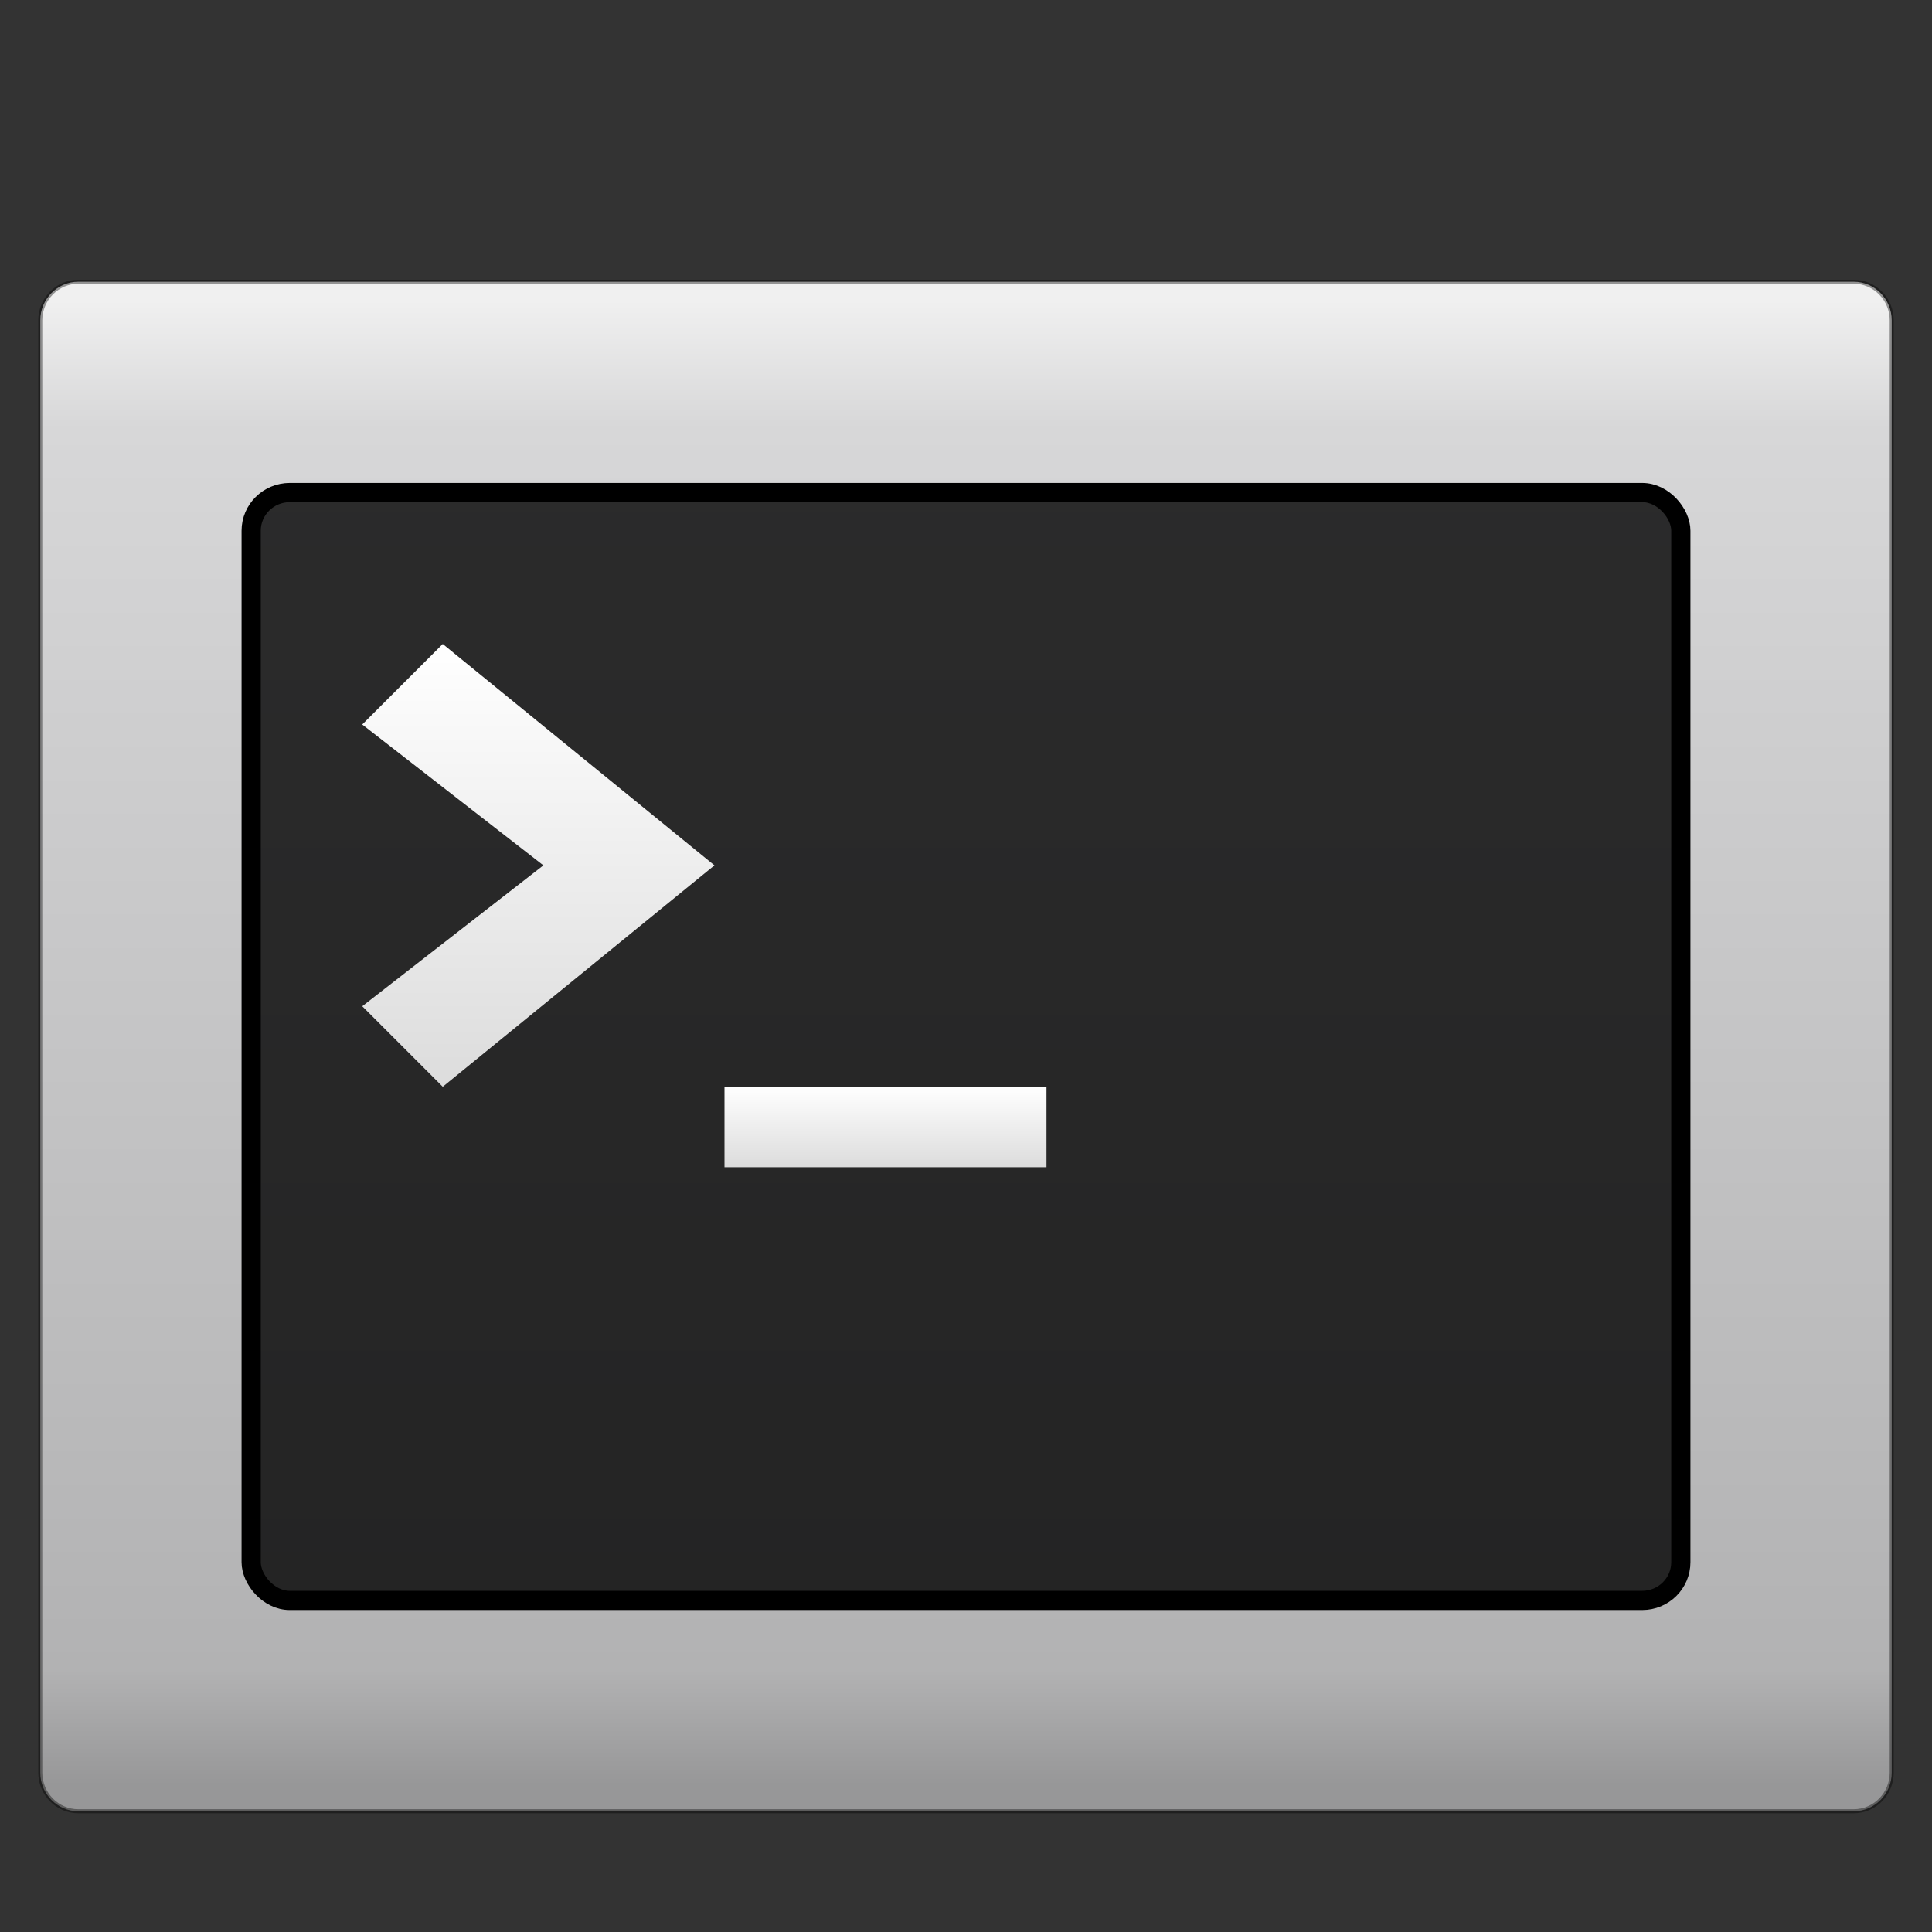 <?xml version="1.0" encoding="UTF-8" standalone="no"?>
<!-- Created with Inkscape (http://www.inkscape.org/) -->

<svg
   xmlns:dc="http://purl.org/dc/elements/1.1/"
   xmlns:cc="http://creativecommons.org/ns#"
   xmlns:rdf="http://www.w3.org/1999/02/22-rdf-syntax-ns#"
   xmlns:svg="http://www.w3.org/2000/svg"
   xmlns="http://www.w3.org/2000/svg"
   xmlns:xlink="http://www.w3.org/1999/xlink"
   xmlns:sodipodi="http://sodipodi.sourceforge.net/DTD/sodipodi-0.dtd"
   xmlns:inkscape="http://www.inkscape.org/namespaces/inkscape"
   version="1.1"
   width="48"
   height="48"
   id="svg4118"
   inkscape:version="0.92.4 5da689c313, 2019-01-14"
   sodipodi:docname="utilities-terminal.svg">
  <rect width="100%" height="100%" fill="#333333" stroke="none"/>
  <sodipodi:namedview
     pagecolor="#ffffff"
     bordercolor="#666666"
     borderopacity="1"
     objecttolerance="10"
     gridtolerance="10"
     guidetolerance="10"
     inkscape:pageopacity="0"
     inkscape:pageshadow="2"
     inkscape:window-width="1680"
     inkscape:window-height="990"
     id="namedview71"
     showgrid="false"
     inkscape:zoom="11.313708"
     inkscape:cx="29.3125"
     inkscape:cy="24"
     inkscape:window-x="0"
     inkscape:window-y="31"
     inkscape:window-maximized="1"
     inkscape:current-layer="layer1" />
  <defs
     id="defs4120">
    <linearGradient
       inkscape:collect="always"
       xlink:href="#linearGradient5048-7-7-5-8"
       id="linearGradient7948"
       gradientUnits="userSpaceOnUse"
       gradientTransform="matrix(0.066,0,0,0.025,-155.705,39.942)"
       x1="302.857"
       y1="366.648"
       x2="302.857"
       y2="609.505" />
    <linearGradient
       id="linearGradient5048-7-7-5-8">
      <stop
         offset="0"
         style="stop-color:#000000;stop-opacity:0"
         id="stop5050-5-6-4-0" />
      <stop
         offset="0.5"
         style="stop-color:#000000;stop-opacity:1"
         id="stop5056-9-0-1-4" />
      <stop
         offset="1"
         style="stop-color:#000000;stop-opacity:0"
         id="stop5052-6-9-5-1" />
    </linearGradient>
    <radialGradient
       inkscape:collect="always"
       xlink:href="#linearGradient5060-6-6-5-5"
       id="radialGradient7945"
       gradientUnits="userSpaceOnUse"
       gradientTransform="matrix(0.066,0,0,0.025,-155.692,39.942)"
       cx="605.714"
       cy="486.648"
       fx="605.714"
       fy="486.648"
       r="117.143" />
    <linearGradient
       id="linearGradient5060-6-6-5-5">
      <stop
         offset="0"
         style="stop-color:#000000;stop-opacity:1"
         id="stop5062-3-0-3-1" />
      <stop
         offset="1"
         style="stop-color:#000000;stop-opacity:0"
         id="stop5064-1-4-9-7" />
    </linearGradient>
    <radialGradient
       inkscape:collect="always"
       xlink:href="#linearGradient5060-6-6-5-5"
       id="radialGradient7942"
       gradientUnits="userSpaceOnUse"
       gradientTransform="matrix(-0.066,0,0,0.025,-108.308,39.942)"
       cx="605.714"
       cy="486.648"
       fx="605.714"
       fy="486.648"
       r="117.143" />
    <linearGradient
       inkscape:collect="always"
       xlink:href="#linearGradient3994-617-9-9-5-3"
       id="linearGradient7939"
       gradientUnits="userSpaceOnUse"
       gradientTransform="matrix(0.978,0,0,0.973,-155.468,72.701)"
       x1="24"
       y1="7.96"
       x2="24"
       y2="43.865" />
    <linearGradient
       id="linearGradient3994-617-9-9-5-3">
      <stop
         offset="0"
         style="stop-color:#f0f0f0;stop-opacity:1"
         id="stop4324-9-7-4-3" />
      <stop
         offset="0.086"
         style="stop-color:#d7d7d8;stop-opacity:1"
         id="stop2860-4-4-6-7" />
      <stop
         offset="0.922"
         style="stop-color:#b2b2b3;stop-opacity:1"
         id="stop2862-5-9-2-3" />
      <stop
         offset="1"
         style="stop-color:#979798;stop-opacity:1"
         id="stop4326-1-1-3-1" />
    </linearGradient>
    <linearGradient
       inkscape:collect="always"
       xlink:href="#linearGradient3886-0"
       id="linearGradient7936"
       gradientUnits="userSpaceOnUse"
       gradientTransform="matrix(0.955,0,0,0.897,-154.913,13.385)"
       x1="45.281"
       y1="4.042"
       x2="45.281"
       y2="41.964" />
    <linearGradient
       id="linearGradient3886-0">
      <stop
         offset="0"
         style="stop-color:#ffffff;stop-opacity:1"
         id="stop3888-5" />
      <stop
         offset="0.015"
         style="stop-color:#ffffff;stop-opacity:0.235"
         id="stop3890-7" />
      <stop
         offset="0.978"
         style="stop-color:#ffffff;stop-opacity:0.157"
         id="stop3892-7" />
      <stop
         offset="1"
         style="stop-color:#ffffff;stop-opacity:0.392"
         id="stop3894-0" />
    </linearGradient>
    <linearGradient
       inkscape:collect="always"
       xlink:href="#linearGradient4008-764-3-0-2-7"
       id="linearGradient7933"
       gradientUnits="userSpaceOnUse"
       gradientTransform="matrix(0.957,0,0,0.903,-154.979,12.306)"
       x1="10.014"
       y1="44.96"
       x2="10.014"
       y2="2.876" />
    <linearGradient
       id="linearGradient4008-764-3-0-2-7">
      <stop
         offset="0"
         style="stop-color:#000000;stop-opacity:0.549"
         id="stop4334-7-6-8-7" />
      <stop
         offset="1"
         style="stop-color:#000000;stop-opacity:0.298"
         id="stop4336-8-0-9-7" />
    </linearGradient>
    <linearGradient
       inkscape:collect="always"
       xlink:href="#linearGradient2223-4-6-9-3"
       id="linearGradient7925"
       gradientUnits="userSpaceOnUse"
       gradientTransform="matrix(0.991,0,0,1.011,-155.78,13.812)"
       x1="23.071"
       y1="36.047"
       x2="23.071"
       y2="33.296" />
    <linearGradient
       id="linearGradient2223-4-6-9-3">
      <stop
         offset="0"
         style="stop-color:#ffffff;stop-opacity:1"
         id="stop2225-6-4-7-1" />
      <stop
         offset="1"
         style="stop-color:#ffffff;stop-opacity:0"
         id="stop2229-2-5-5-4" />
    </linearGradient>
    <linearGradient
       inkscape:collect="always"
       xlink:href="#linearGradient3680-6-6"
       id="linearGradient7921"
       gradientUnits="userSpaceOnUse"
       gradientTransform="translate(-156,9)"
       x1="20"
       y1="28"
       x2="20"
       y2="26" />
    <linearGradient
       id="linearGradient3680-6-6">
      <stop
         offset="0"
         style="stop-color:#dcdcdc;stop-opacity:1"
         id="stop3682-4-6" />
      <stop
         offset="1"
         style="stop-color:#ffffff;stop-opacity:1"
         id="stop3684-8-5" />
    </linearGradient>
    <linearGradient
       inkscape:collect="always"
       xlink:href="#linearGradient3680-6-6"
       id="linearGradient7917"
       gradientUnits="userSpaceOnUse"
       gradientTransform="translate(-157,8)"
       x1="16"
       y1="27.045"
       x2="16"
       y2="16" />
    <linearGradient
       id="linearGradient7597">
      <stop
         id="stop7599"
         style="stop-color:#000000;stop-opacity:1;"
         offset="0" />
      <stop
         id="stop7601"
         style="stop-color:#000000;stop-opacity:0;"
         offset="1" />
    </linearGradient>
    <linearGradient
       y2="44"
       x2="16.143"
       y1="4"
       x1="16.143"
       gradientTransform="matrix(0.897,0,0,0.692,-153.52,17.383)"
       gradientUnits="userSpaceOnUse"
       id="linearGradient9394"
       xlink:href="#linearGradient7597"
       inkscape:collect="always" />
    <linearGradient
       id="linearGradient5048-7-7-5-8-7">
      <stop
         offset="0"
         style="stop-color:#000000;stop-opacity:0"
         id="stop5050-5-6-4-0-4" />
      <stop
         offset="0.5"
         style="stop-color:#000000;stop-opacity:1"
         id="stop5056-9-0-1-4-0" />
      <stop
         offset="1"
         style="stop-color:#000000;stop-opacity:0"
         id="stop5052-6-9-5-1-9" />
    </linearGradient>
    <linearGradient
       id="linearGradient5060-6-6-5-5-8">
      <stop
         offset="0"
         style="stop-color:#000000;stop-opacity:1"
         id="stop5062-3-0-3-1-8" />
      <stop
         offset="1"
         style="stop-color:#000000;stop-opacity:0"
         id="stop5064-1-4-9-7-2" />
    </linearGradient>
    <linearGradient
       inkscape:collect="always"
       xlink:href="#linearGradient3994-617-9-9-5-3-5"
       id="linearGradient7939-5"
       gradientUnits="userSpaceOnUse"
       gradientTransform="matrix(1.022,0,0,1.027,-0.535,-0.704)"
       x1="24"
       y1="7.96"
       x2="24"
       y2="43.865" />
    <linearGradient
       id="linearGradient3994-617-9-9-5-3-5">
      <stop
         offset="0"
         style="stop-color:#f0f0f0;stop-opacity:1"
         id="stop4324-9-7-4-3-1" />
      <stop
         offset="0.086"
         style="stop-color:#d7d7d8;stop-opacity:1"
         id="stop2860-4-4-6-7-7" />
      <stop
         offset="0.922"
         style="stop-color:#b2b2b3;stop-opacity:1"
         id="stop2862-5-9-2-3-1" />
      <stop
         offset="1"
         style="stop-color:#979798;stop-opacity:1"
         id="stop4326-1-1-3-1-1" />
    </linearGradient>
    <linearGradient
       id="linearGradient3886-0-2">
      <stop
         offset="0"
         style="stop-color:#ffffff;stop-opacity:1"
         id="stop3888-5-7" />
      <stop
         offset="0.015"
         style="stop-color:#ffffff;stop-opacity:0.235"
         id="stop3890-7-6" />
      <stop
         offset="0.978"
         style="stop-color:#ffffff;stop-opacity:0.157"
         id="stop3892-7-1" />
      <stop
         offset="1"
         style="stop-color:#ffffff;stop-opacity:0.392"
         id="stop3894-0-4" />
    </linearGradient>
    <linearGradient
       id="linearGradient4008-764-3-0-2-7-3">
      <stop
         offset="0"
         style="stop-color:#000000;stop-opacity:0.549"
         id="stop4334-7-6-8-7-2" />
      <stop
         offset="1"
         style="stop-color:#000000;stop-opacity:0.298"
         id="stop4336-8-0-9-7-2" />
    </linearGradient>
    <linearGradient
       id="linearGradient2223-4-6-9-3-6">
      <stop
         offset="0"
         style="stop-color:#ffffff;stop-opacity:1"
         id="stop2225-6-4-7-1-8" />
      <stop
         offset="1"
         style="stop-color:#ffffff;stop-opacity:0"
         id="stop2229-2-5-5-4-5" />
    </linearGradient>
    <linearGradient
       inkscape:collect="always"
       xlink:href="#linearGradient3680-6-6-6"
       id="linearGradient7921-7"
       gradientUnits="userSpaceOnUse"
       gradientTransform="translate(0,1)"
       x1="20"
       y1="28"
       x2="20"
       y2="26" />
    <linearGradient
       id="linearGradient3680-6-6-6">
      <stop
         offset="0"
         style="stop-color:#dcdcdc;stop-opacity:1"
         id="stop3682-4-6-1" />
      <stop
         offset="1"
         style="stop-color:#ffffff;stop-opacity:1"
         id="stop3684-8-5-8" />
    </linearGradient>
    <linearGradient
       inkscape:collect="always"
       xlink:href="#linearGradient3680-6-6-6"
       id="linearGradient7917-9"
       gradientUnits="userSpaceOnUse"
       gradientTransform="translate(-1,-7.9e-6)"
       x1="16"
       y1="27.045"
       x2="16"
       y2="16" />
    <linearGradient
       id="linearGradient7597-7">
      <stop
         id="stop7599-9"
         style="stop-color:#000000;stop-opacity:1;"
         offset="0" />
      <stop
         id="stop7601-5"
         style="stop-color:#000000;stop-opacity:0;"
         offset="1" />
    </linearGradient>
  </defs>
  <g
     inkscape:groupmode="layer"
     id="layer1"
     inkscape:label="Layer">
    <path
       style="fill:url(#linearGradient7939-5);fill-opacity:1;fill-rule:evenodd;stroke:#000000;stroke-width:0.1;stroke-miterlimit:4;stroke-dasharray:none;stroke-opacity:0.392"
       d="m 1.948,7 c -0.526,0 -0.947,0.433 -0.947,0.957 V 44.043 c 0,0.523 0.421,0.957 0.947,0.957 H 46.052 c 0.526,0 0.947,-0.433 0.947,-0.957 V 7.957 c 0,-0.523 -0.421,-0.957 -0.947,-0.957 z"
       id="rect2551-5-8-7-0"
       inkscape:connector-curvature="0"
       sodipodi:nodetypes="sssssssss" />
    <rect
       width="35.52"
       height="27.525"
       rx="0.96"
       ry="0.949"
       x="6.24"
       y="12.237"
       id="rect1314-3-3-1"
       style="color:#000000;display:inline;overflow:visible;visibility:visible;fill:#000000;fill-opacity:0.8;fill-rule:nonzero;stroke:#000000;stroke-width:0.477;stroke-linecap:round;stroke-linejoin:round;stroke-miterlimit:4;stroke-dasharray:none;stroke-dashoffset:0;stroke-opacity:1;marker:none;enable-background:accumulate" />
    <path
       inkscape:connector-curvature="0"
       d="m 26,29 v -2 h -8 v 2 z"
       id="path3651-2-3"
       style="fill:url(#linearGradient7921-7);fill-opacity:1;stroke:none" />
    <path
       inkscape:connector-curvature="0"
       d="m 11,27 -2,-2 4.5,-3.5 -4.5,-3.5 2,-2 6.75,5.5 z"
       id="path3653-7-5"
       style="fill:url(#linearGradient7917-9);fill-opacity:1;stroke:none" />
  </g>
</svg>
